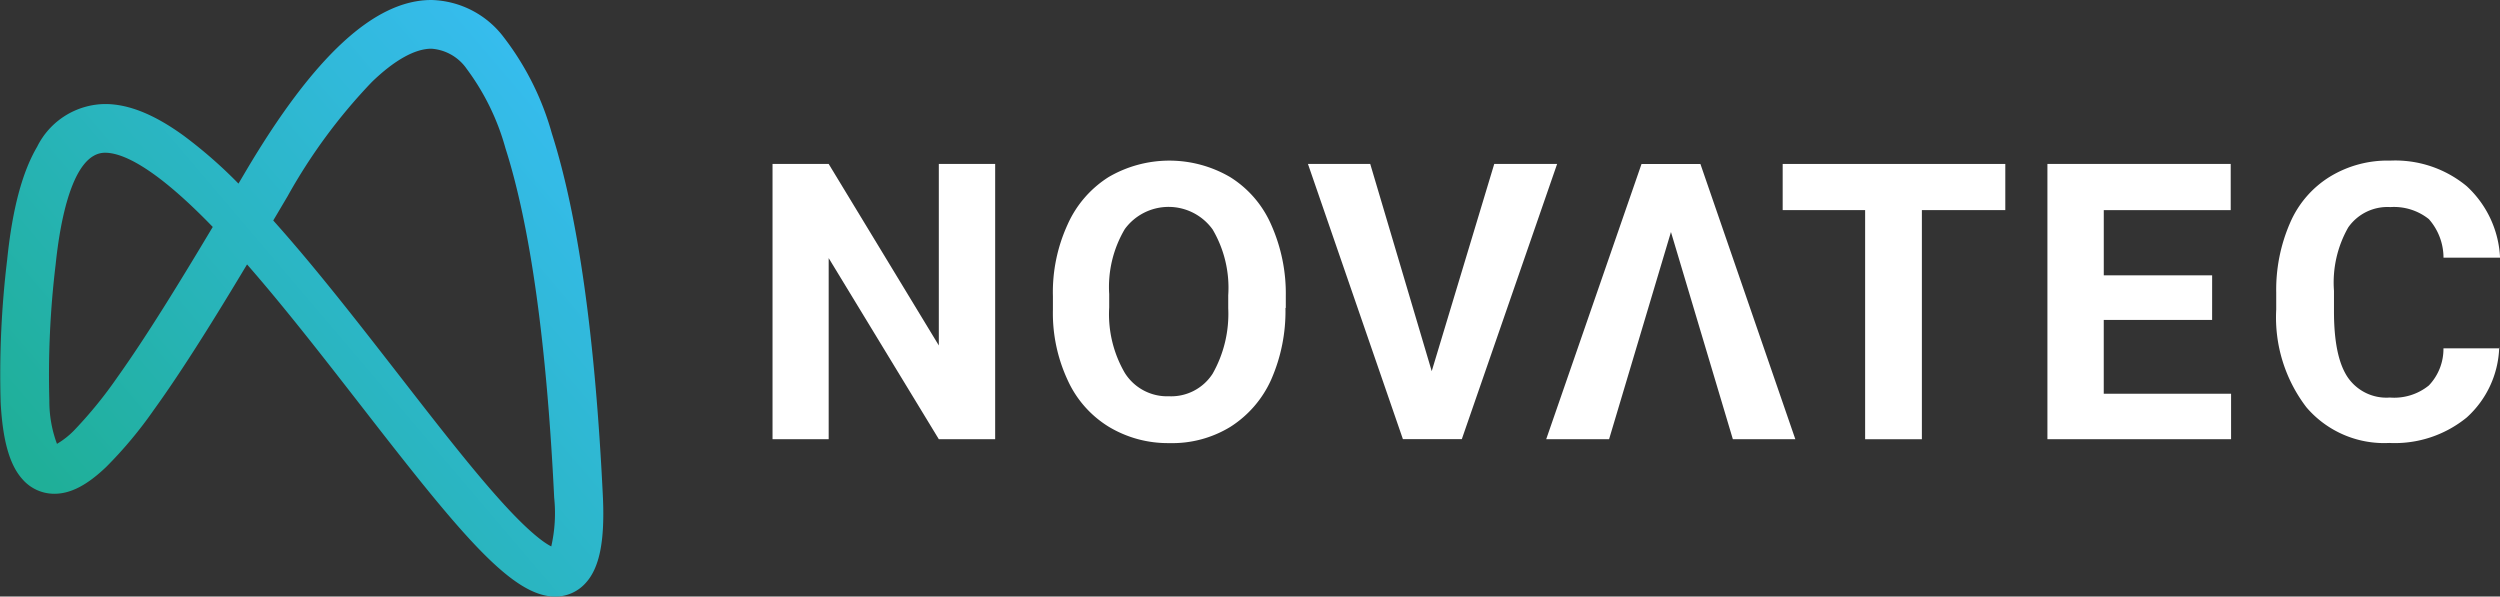 <svg xmlns="http://www.w3.org/2000/svg" viewBox="0 0 205.319 48.994">
  <rect x="0" y="0" width="205.319" height="48.994" fill="#333333" stroke="none"/>
  <defs>
    <linearGradient id="linear-gradient" x1="0.918" y1="0.161" x2="0.101" y2="0.843" gradientUnits="objectBoundingBox">
      <stop offset="0" stop-color="#36bcee"/>
      <stop offset="1" stop-color="#1faf98"/>
    </linearGradient>
  </defs>
  <g transform="translate(-8.997 -9.004)">
    <path id="signet"
          d="M44.926,9.884a7.686,7.686,0,0,1,5.967,3.091,23.1,23.1,0,0,1,3.927,7.872c2.147,6.714,3.556,16.715,4.186,29.724.183,3.761-.269,6-1.464,7.252a3.324,3.324,0,0,1-2.461,1.055c-3.594,0-7.926-5.362-15.907-15.639-3.1-3.987-6.282-8.089-9.387-11.639-2.619,4.368-5.287,8.669-7.648,11.936a34.588,34.588,0,0,1-3.924,4.7c-1.572,1.5-2.924,2.2-4.254,2.2a3.455,3.455,0,0,1-2.618-1.191c-1.056-1.17-1.626-3.178-1.793-6.318a78.89,78.89,0,0,1,.536-11.721c.427-4.146,1.232-7.178,2.461-9.269a6.3,6.3,0,0,1,5.58-3.509c1.923,0,4.024.843,6.423,2.576a37.981,37.981,0,0,1,4.532,3.959l.585-.99C35.268,14.493,40.259,9.884,44.926,9.884Zm9.845,44.874a12.294,12.294,0,0,0,.24-3.993c-.613-12.662-1.959-22.317-4-28.7a19.64,19.64,0,0,0-3.179-6.517,3.856,3.856,0,0,0-2.905-1.664c-1.352,0-3.045.947-4.895,2.739a45.658,45.658,0,0,0-6.919,9.383l-1.168,1.975h0l-.007.011c3.458,3.858,6.981,8.393,10.4,12.792,2.957,3.807,5.749,7.4,8.13,10.062C52.95,53.624,54.223,54.489,54.771,54.759ZM26.97,28.522c-4.836-5-7.468-6.094-8.842-6.094-2.711,0-3.709,5.756-4.062,9.187a75.645,75.645,0,0,0-.516,11.176,10,10,0,0,0,.626,3.546,6.741,6.741,0,0,0,1.538-1.245,35.237,35.237,0,0,0,3.416-4.217C21.539,37.5,24.295,33,26.97,28.522Z"
          transform="translate(-0.5 -0.88)" fill="url(#linear-gradient)"/>
    <g id="novatec" fill="#fff" transform="translate(72.443 22.195)">
      <path id="novatec_n" data-name="n"
            d="M407.684,104.214h-4.628l-9.045-14.873v14.873H389.4V81.61h4.612l9.045,14.907V81.61h4.628Z"
            transform="translate(-389.4 -81.336)"/>
      <path id="novatec_o" data-name="o" d="M670.365,98.628,675.5,81.61h5.164l-7.827,22.6h-4.839L660.2,81.61h5.115Z"
            transform="translate(-616.227 -81.336)"/>
      <path id="novatec_v" data-name="v" d="M790.946,87.2l-5.082,17.016H780.7l7.827-22.6h4.839l7.794,22.6h-5.131Z"
            transform="translate(-717.16 -81.336)"/>
      <path id="novatec_a" data-name="a" d="M918.584,85.4h-6.852v18.818h-4.66V85.4H900.3V81.61h18.284Z"
            transform="translate(-817.339 -81.336)"/>
      <path id="novatec_t" data-name="t"
            d="M1047.726,94.422h-8.9v6.057h10.457v3.735H1034.2V81.61h15.053V85.4h-10.425v5.357h8.9Z"
            transform="translate(-929.496 -81.336)"/>
      <path id="novatec_e" data-name="e"
            d="M546.1,91.859a9.433,9.433,0,0,0-1.283-5.407,4.459,4.459,0,0,0-7.21-.032,9.329,9.329,0,0,0-1.283,5.342v1.1a9.567,9.567,0,0,0,1.283,5.375,4.1,4.1,0,0,0,3.621,1.916,4.047,4.047,0,0,0,3.589-1.851A9.96,9.96,0,0,0,546.1,92.93ZM550.8,92.9a13.965,13.965,0,0,1-1.169,5.878,8.9,8.9,0,0,1-3.345,3.881A9.15,9.15,0,0,1,541.264,104a9.4,9.4,0,0,1-4.985-1.348,8.7,8.7,0,0,1-3.378-3.848,13.024,13.024,0,0,1-1.2-5.765v-1.1a13.336,13.336,0,0,1,1.2-5.878,8.874,8.874,0,0,1,3.378-3.913,9.894,9.894,0,0,1,9.97,0,8.7,8.7,0,0,1,3.378,3.913,13.859,13.859,0,0,1,1.2,5.878V92.9Z"
            transform="translate(-508.674 -80.8)"/>
      <path id="novatec_c" data-name="c"
            d="M1168.716,96.161a8.086,8.086,0,0,1-2.663,5.732,9.341,9.341,0,0,1-6.365,2.095,8.394,8.394,0,0,1-6.8-2.923,12.137,12.137,0,0,1-2.484-8.038v-1.38a13.728,13.728,0,0,1,1.137-5.732,8.3,8.3,0,0,1,3.28-3.8,9.07,9.07,0,0,1,4.953-1.315,9.19,9.19,0,0,1,6.268,2.095,8.506,8.506,0,0,1,2.744,5.878h-4.644a4.8,4.8,0,0,0-1.2-3.166,4.588,4.588,0,0,0-3.167-.991,3.934,3.934,0,0,0-3.459,1.673,9.14,9.14,0,0,0-1.169,5.2v1.689c0,2.452.357,4.238,1.1,5.375a3.85,3.85,0,0,0,3.491,1.705,4.522,4.522,0,0,0,3.2-.991,4.346,4.346,0,0,0,1.2-3.053h4.6v-.049Z"
            transform="translate(-1026.909 -80.8)"/>
    </g>
  </g>
</svg>
